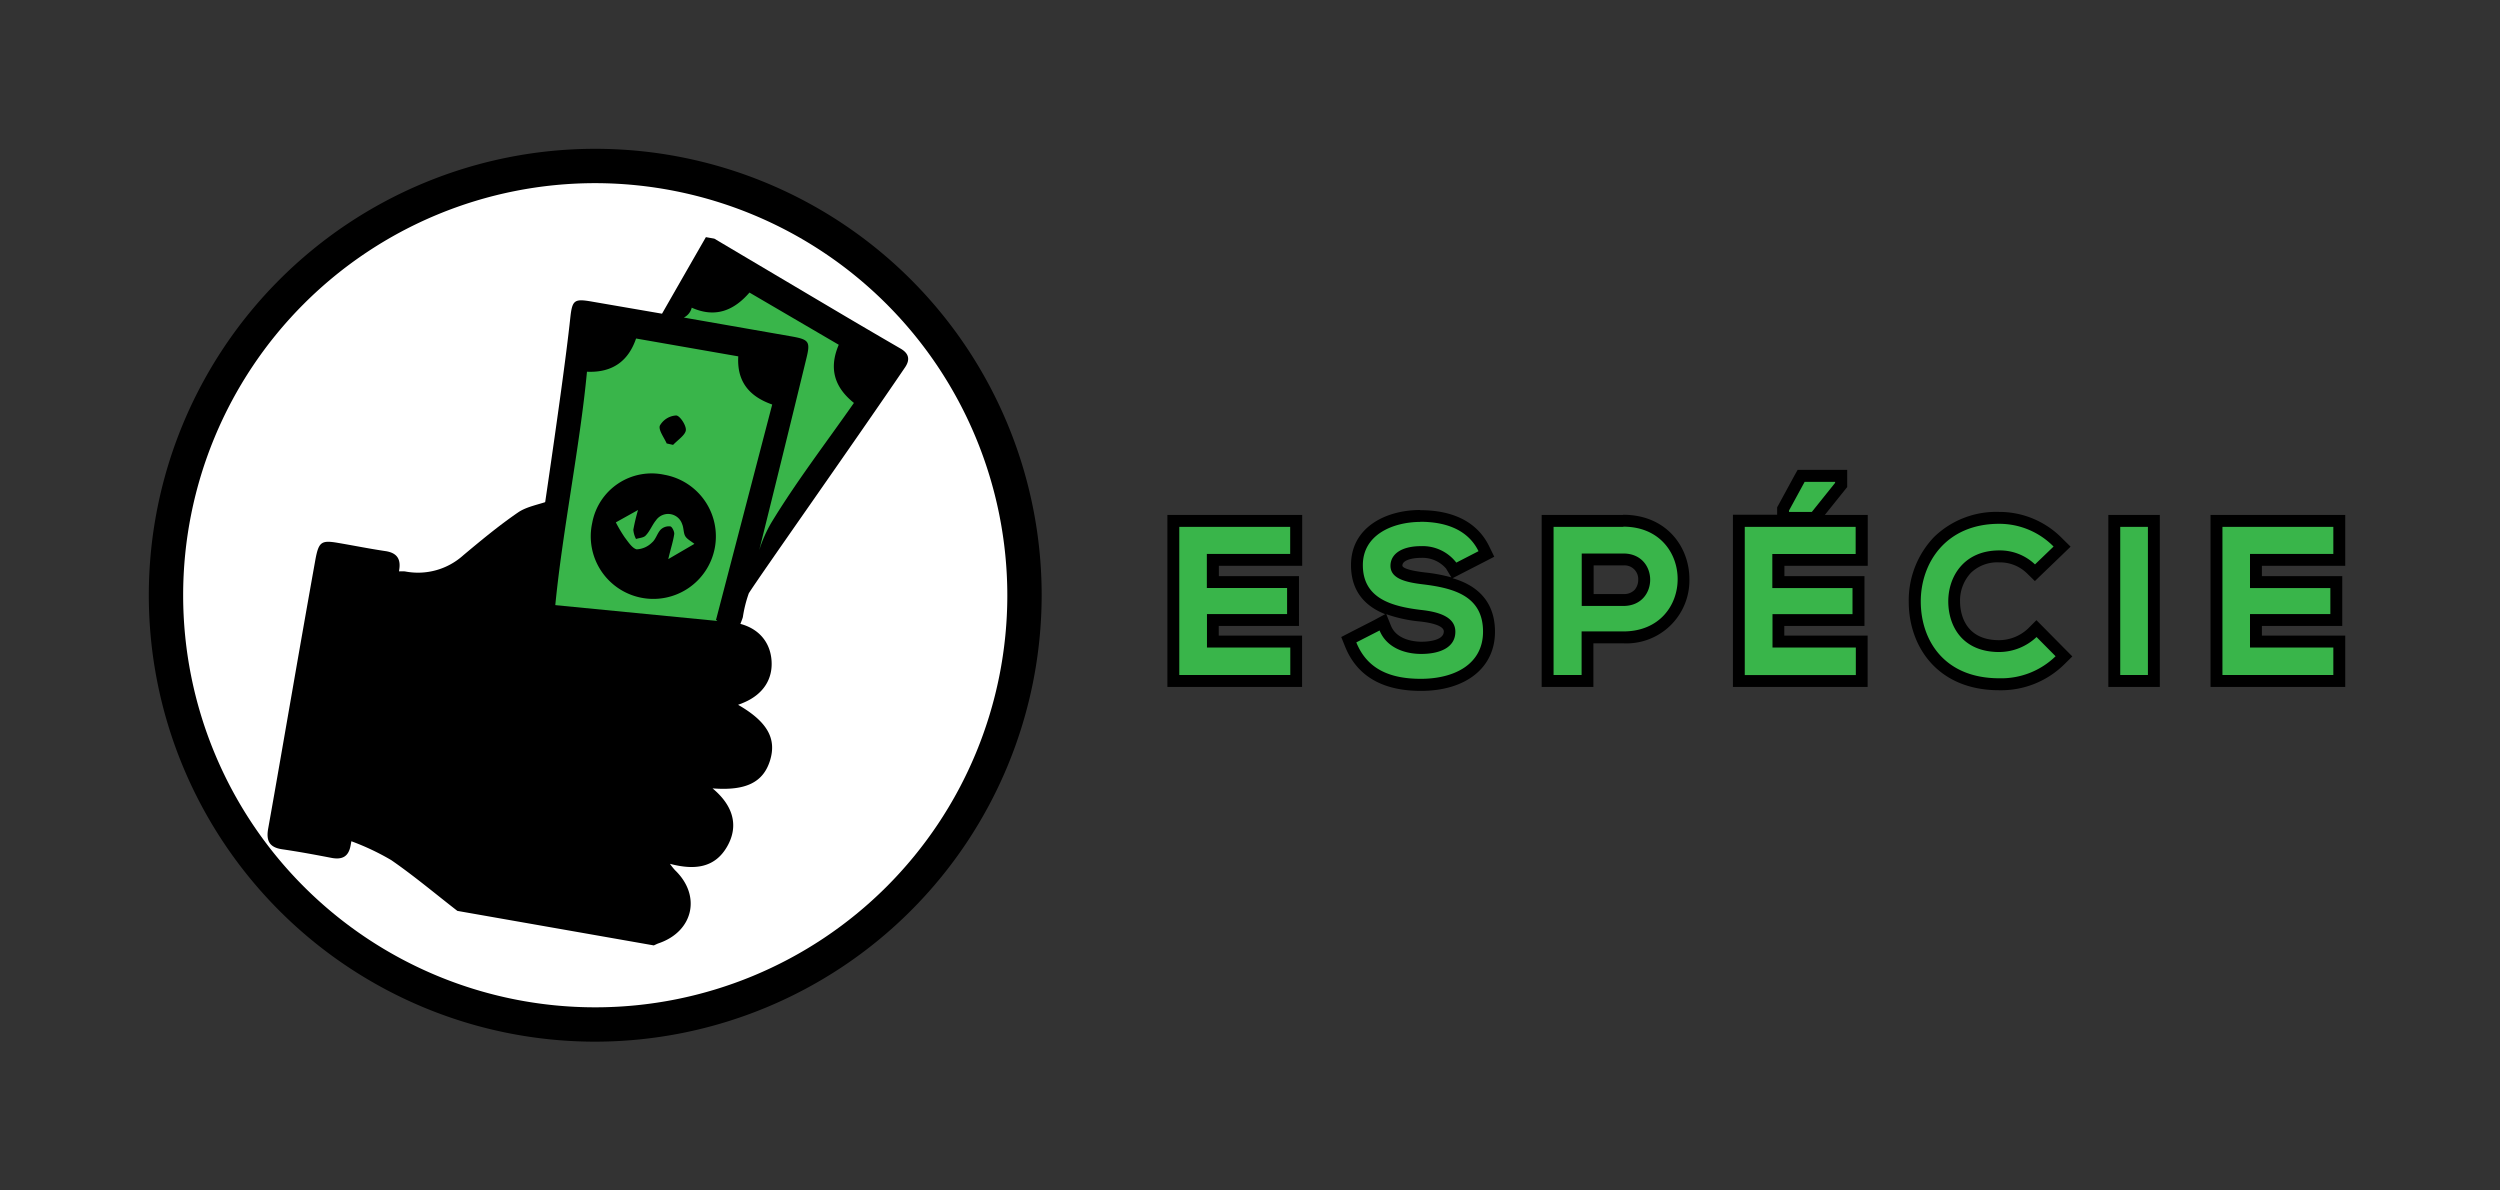<svg id="Camada_1" data-name="Camada 1" xmlns="http://www.w3.org/2000/svg" viewBox="0 0 420 200"><rect x="0" y="0" width="420" height="200" fill="#333333" stroke="none"/><defs><style>.cls-1{fill:#fff;}.cls-2{fill:#39b54a;}</style></defs><path class="cls-1" d="M100,171.5A71.5,71.5,0,1,1,171.5,100,71.57,71.57,0,0,1,100,171.5Z"/><path d="M124,118.41l.89-.35c3.34-1.39,5-4,4.72-7.21s-2.41-5.56-6-6.21c-9.88-1.81-19.79-3.52-29.68-5.26l-2.67-.47c.46-4.94.89-9.58,1.38-14.89-2.16.77-4.12,1.06-5.59,2.06-3.21,2.2-6.22,4.7-9.21,7.2A11.36,11.36,0,0,1,68.05,96a5.83,5.83,0,0,0-1,0l0-.17c.36-2-.44-3-2.4-3.26-2.61-.39-5.19-.91-7.78-1.35C54,90.72,53.56,91,53,93.94q-2,11.19-3.94,22.38c-1.33,7.62-2.64,15.25-4,22.85-.38,2.07.19,3.2,2.36,3.51,2.76.4,5.51.91,8.25,1.44,1.82.35,2.91-.19,3.24-2.13l.12-.66a41.51,41.51,0,0,1,6.7,3.17c3.84,2.65,7.42,5.67,11.11,8.53l33,5.8c.28-.12.55-.27.85-.37,5.8-2,7.15-8,2.72-12.26a10.82,10.82,0,0,1-.86-1.08c4.17,1.11,7.58.68,9.63-2.94s.82-7-2.47-9.73c5.58.43,8.49-1,9.64-4.64S129,121.28,124,118.41Z"/><polygon class="cls-2" points="120.42 104.31 89.36 101.28 97.81 53.19 110.7 54.49 121.57 45.22 132.77 50.59 149.06 60.25 120.42 104.31"/><path d="M151.29,58.56c-3-1.74-6.06-3.53-9.08-5.31Q131.11,46.68,120,40.09l-1.41-.25c-2.42,4.21-4.83,8.42-7.37,12.86l-11.6-2c-3.17-.56-3.48-.36-3.82,2.78C94.47,66,89.36,98.93,89.11,101.57l4.12.72c1.16-12.51,4.22-27.42,5.38-39.84,4.4.2,7-1.91,8.25-5.58l17.17,3c-.25,4.21,1.82,6.73,5.7,8.09l-9.45,36.22,4,.91c.2-.55.41-1,.52-1.42a21.52,21.52,0,0,1,1-4c1.83-2.91,17.65-25.29,26.28-38C152.9,60.43,152.73,59.39,151.29,58.56ZM129.55,87.87a22.47,22.47,0,0,0-2,4.56q4-16.08,7.91-32.17c.72-2.91.47-3.22-2.58-3.76l-18-3.15a2.48,2.48,0,0,0,1.33-1.66c3.94,1.76,7.06.51,9.7-2.54l15,8.77c-1.74,4.07-.64,7.22,2.55,9.77C138.72,74.47,133.75,80.94,129.55,87.87Z"/><path d="M111.61,79.76a10.51,10.51,0,1,1-12.12,8.1A10.15,10.15,0,0,1,111.61,79.76Zm-8.15,8a23.35,23.35,0,0,0,1.5,2.53c.58.76,1.26,1.82,2,2a3.89,3.89,0,0,0,2.58-1.15c.64-.53.86-1.53,1.45-2.16a2,2,0,0,1,1.59-.55c.31,0,.75.89.69,1.31-.18,1.21-.58,2.39-1,4.19l4.39-2.56c-.58-.47-1.25-.79-1.55-1.32s-.24-1.4-.51-2a2.48,2.48,0,0,0-4.4-.63c-.65.79-1,1.8-1.73,2.55-.34.38-1.07.4-1.62.58A4.14,4.14,0,0,1,106.4,89a31.51,31.51,0,0,1,.79-3.32Z"/><path d="M112,74.5c-.43-1-1.42-2.26-1.14-3a3.36,3.36,0,0,1,2.73-1.7c.62,0,1.74,1.7,1.63,2.5s-1.38,1.64-2.14,2.44Z"/><path d="M100,175a75,75,0,1,1,75-75A75.08,75.08,0,0,1,100,175Zm0-144.23A69.23,69.23,0,1,0,169.23,100,69.31,69.31,0,0,0,100,30.77Z"/><polygon class="cls-2" points="197.12 114.4 197.12 87.51 217.75 87.51 217.75 94.06 203.77 94.06 203.77 97.79 217.25 97.79 217.25 104.16 203.77 104.16 203.77 107.78 217.75 107.78 217.75 114.4 197.12 114.4"/><path d="M216.75,88.51v4.55h-14v5.73h13.48v4.37H202.77v5.62h14v4.62H198.12V88.51h18.63m2-2H196.12V115.4h22.63v-8.62h-14v-1.62h13.48V96.79H204.77V95.06h14V86.51Z"/><path class="cls-2" d="M238.72,115c-6.08,0-9.93-2.2-11.77-6.74l-.34-.84,5.69-3,.41,1c.84,2.08,3.11,3.32,6.08,3.32,1.11,0,4.73-.19,4.73-2.73,0-.53,0-2.14-4.87-2.67-5.28-.62-10.67-2.13-10.67-8.53,0-5.64,5.34-8.21,10.63-8.25s8.91,1.9,10.68,5.5l.43.88-5.44,2.8-.48-.8a6.15,6.15,0,0,0-5-2.29c-2.61,0-4.16.86-4.16,2.3,0,1.13,1.35,1.74,4.66,2.14,3.55.44,10.91,1.34,10.91,8.92C250.17,111.62,245.79,115,238.72,115Z"/><path d="M238.61,87.66c3.88,0,7.9,1.1,9.78,4.94l-3.73,1.92a7.15,7.15,0,0,0-5.9-2.77c-3.49,0-5.16,1.46-5.16,3.3,0,2.17,2.56,2.78,5.55,3.13,5.19.64,10,2,10,7.93,0,5.55-4.9,7.93-10.45,7.93-5.08,0-9-1.56-10.84-6.12l3.91-2c1.1,2.74,4,3.94,7,3.94s5.73-1,5.73-3.73c0-2.35-2.46-3.31-5.76-3.66-5.09-.61-9.78-2-9.78-7.54,0-5.12,5.05-7.22,9.63-7.25m0-2h0c-5.79,0-11.62,2.92-11.62,9.25,0,4.76,2.76,7.07,5.74,8.25l-1.85,1-3.91,2-1.62.84.68,1.69c2,4.88,6.26,7.36,12.7,7.36,7.57,0,12.45-3.9,12.45-9.93,0-5.63-3.65-8-7.13-9l1.53-.79,3.74-1.92,1.74-.9-.86-1.76c-1.95-4-5.95-6.06-11.58-6.06ZM243.83,97a27.56,27.56,0,0,0-4.44-.83c-3.61-.43-3.79-1-3.79-1.15,0-.9,1.58-1.3,3.16-1.3a5.22,5.22,0,0,1,4.18,1.8l.89,1.48Zm-5,10.81c-.95,0-4.14-.19-5.15-2.69l-.78-1.94a23.47,23.47,0,0,0,5.66,1.23c1.22.13,4,.55,4,1.67,0,1.65-3.11,1.73-3.73,1.73Z"/><path class="cls-2" d="M260,114.4V87.51h1l5.86,0h5.87c6.65,0,10.13,4.93,10.13,9.81A9.86,9.86,0,0,1,280.3,104a10,10,0,0,1-7.59,3.07h-6v7.32Zm12.73-13.63a3.44,3.44,0,0,0,2.63-1,3.49,3.49,0,0,0,.87-2.36,3.27,3.27,0,0,0-3.5-3.41h-6v6.81Z"/><path d="M272.71,88.48c12.16,0,12.2,17.6,0,17.6h-7v7.32H261V88.51c3.91,0,7.82,0,11.73,0m-7,13.29h7c6,0,6-8.81,0-8.81h-7v8.81m7-15.29h-5.87l-5.86,0h-2V115.4h8.69v-7.32h5a10.59,10.59,0,0,0,11.13-10.79c0-5.38-3.82-10.81-11.13-10.81Zm-5,8.48h5a2.3,2.3,0,0,1,2.49,2.42,2.55,2.55,0,0,1-.6,1.68,2.45,2.45,0,0,1-1.89.71h-5V95Z"/><path class="cls-2" d="M292.12,114.4V87.51h20.63v6.55h-14v3.73h13.47v6.37H298.78v3.62h14v6.62ZM299.55,87V85.52l3-5.58h6.71v1.53L304.87,87Z"/><path d="M308.3,80.94v.18L304.39,86h-3.84v-.22l2.63-4.83h5.12m3.45,7.57v4.55h-14v5.73h13.47v4.37H297.78v5.62h14v4.62H293.12V88.51h18.63m-1.45-9.57H302l-.56,1-2.63,4.84-.25.45v1.24h-7.43V115.4h22.63v-8.62h-14v-1.62h13.47V96.79H299.78V95.06h14V86.51h-7.21l3.32-4.14.44-.55V78.94Z"/><path class="cls-2" d="M335.86,115c-10.42,0-14.16-7.45-14.19-13.83a14.41,14.41,0,0,1,4-10.22A14,14,0,0,1,335.86,87a13.79,13.79,0,0,1,9.84,4.1l.73.72-4.57,4.41-.69-.68a7.53,7.53,0,0,0-5.31-2.07,7.36,7.36,0,0,0-5.45,2,7.84,7.84,0,0,0-2.12,5.6c0,3.59,2,7.43,7.57,7.43a8.26,8.26,0,0,0,5.55-2.23l.71-.71,4.61,4.66-.71.7A14.13,14.13,0,0,1,335.86,115Z"/><path d="M335.86,88A12.8,12.8,0,0,1,345,91.82l-3.12,3a8.56,8.56,0,0,0-6-2.35c-6,0-8.61,4.48-8.57,8.64s2.42,8.43,8.57,8.43a9.2,9.2,0,0,0,6.26-2.52l3.2,3.23a13.1,13.1,0,0,1-9.46,3.7c-9.25,0-13.16-6.37-13.19-12.84S326.86,88,335.86,88m0-2a15,15,0,0,0-10.93,4.21,15.37,15.37,0,0,0-4.26,10.92c0,7.38,4.75,14.83,15.19,14.83a15.13,15.13,0,0,0,10.86-4.27l1.43-1.41-1.41-1.42-3.2-3.24-1.42-1.43-1.42,1.42a7.16,7.16,0,0,1-4.84,1.94c-6.05,0-6.56-4.93-6.57-6.44a6.81,6.81,0,0,1,1.83-4.88,6.38,6.38,0,0,1,4.74-1.75,6.5,6.5,0,0,1,4.61,1.78l1.39,1.36,1.4-1.35,3.12-3,1.48-1.43-1.46-1.44A14.78,14.78,0,0,0,335.86,86Z"/><rect class="cls-2" x="355.2" y="87.51" width="6.66" height="26.89"/><path d="M360.85,88.51V113.4H356.2V88.51h4.65m2-2H354.2V115.4h8.65V86.51Z"/><polygon class="cls-2" points="372.37 114.4 372.37 87.51 393 87.51 393 94.06 379.03 94.06 379.03 97.79 392.5 97.79 392.5 104.16 379.03 104.16 379.03 107.78 393 107.78 393 114.4 372.37 114.4"/><path d="M392,88.51v4.55H378v5.73H391.5v4.37H378v5.62h14v4.62H373.37V88.51H392m2-2H371.37V115.4H394v-8.62H380v-1.62H393.5V96.79H380V95.06h14V86.51Z"/></svg>